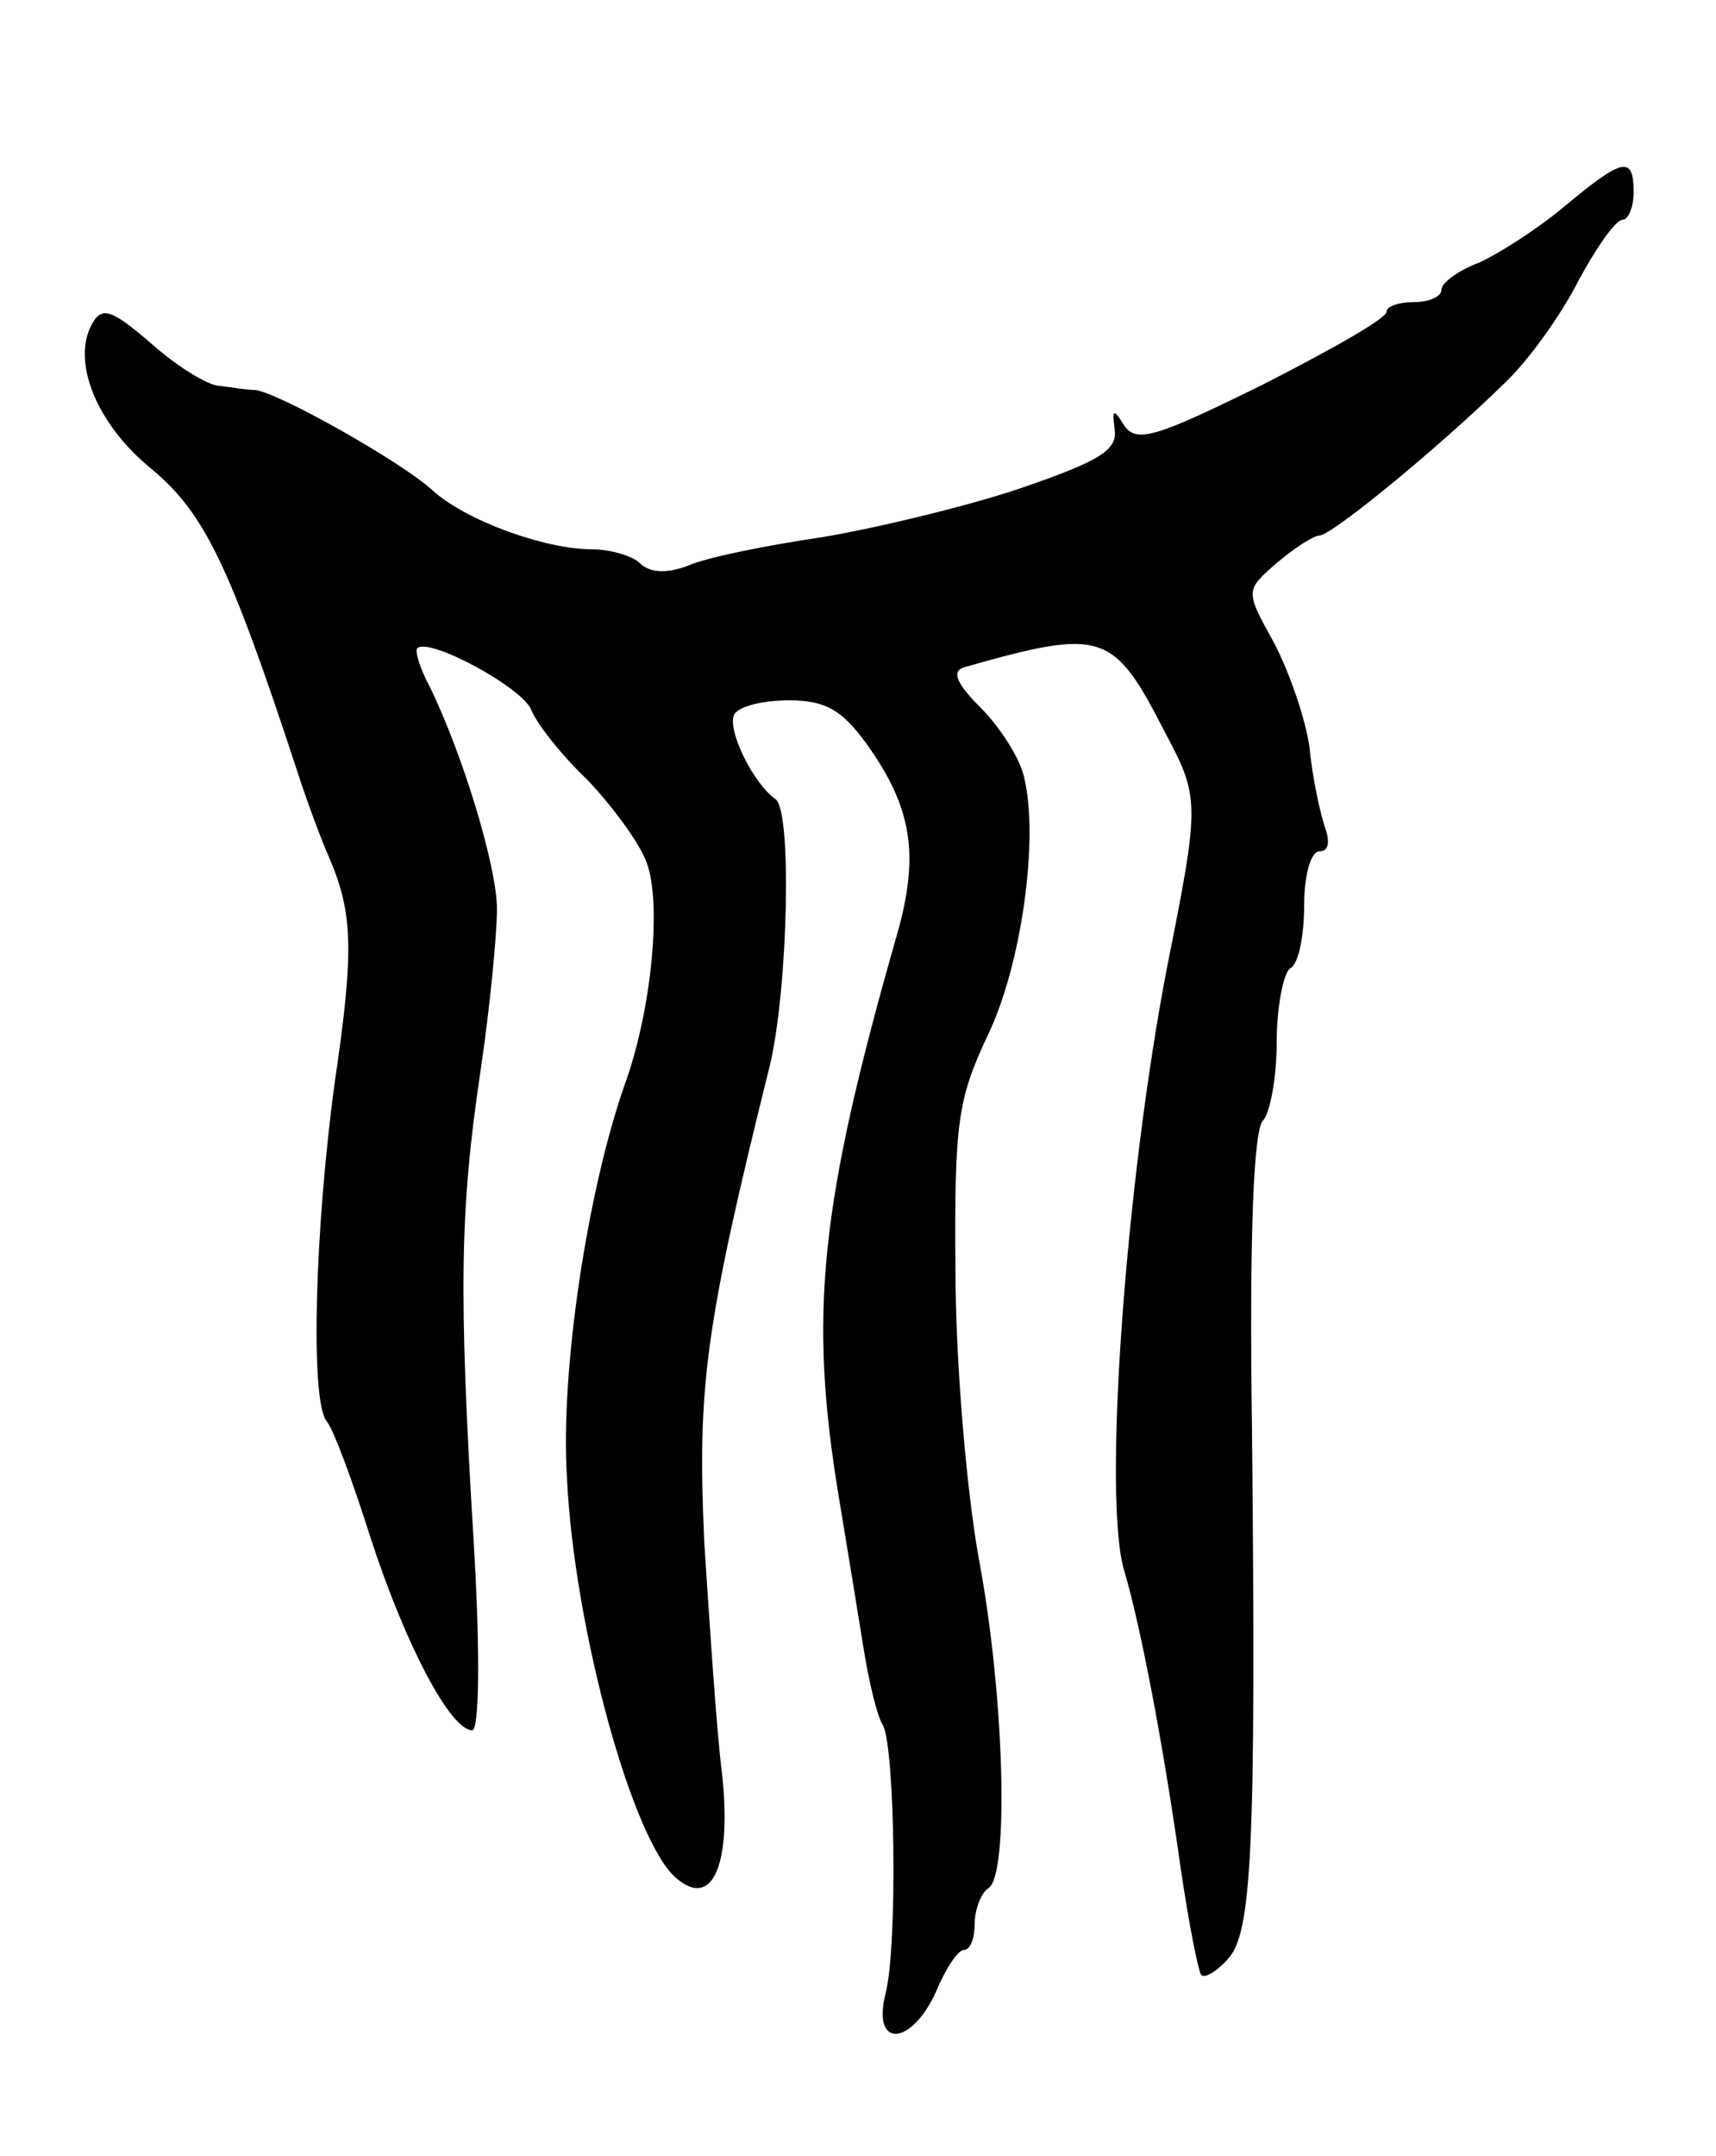 <svg version="1.0" xmlns="http://www.w3.org/2000/svg"
 width="125pt" height="157pt" viewBox="0 0 125 157"
 preserveAspectRatio="xMidYMid meet">
<g transform="translate(0,157) scale(0.1,-0.1)"
fill="#000000" stroke="none">
<path d="M1140 1420 c-19 -16 -47 -34 -62 -41 -16 -6 -28 -15 -28 -20 0 -5 -9
-9 -20 -9 -11 0 -20 -3 -20 -7 0 -5 -41 -28 -90 -53 -77 -38 -92 -43 -101 -30
-8 13 -9 12 -7 -3 2 -15 -12 -23 -67 -42 -38 -13 -104 -29 -145 -36 -41 -6
-86 -15 -99 -21 -16 -6 -28 -5 -35 2 -5 5 -21 10 -35 10 -34 0 -92 21 -116 43
-23 21 -112 71 -129 73 -6 0 -18 2 -26 3 -8 0 -31 14 -50 31 -29 25 -36 27
-43 14 -15 -27 3 -73 44 -106 38 -32 56 -69 105 -218 8 -25 19 -54 24 -65 17
-40 18 -67 4 -162 -15 -110 -18 -234 -6 -248 5 -6 19 -44 32 -85 25 -77 58
-140 74 -140 5 0 6 56 1 138 -11 182 -10 241 5 342 7 47 12 100 12 118 0 31
-25 113 -49 162 -7 13 -11 26 -9 28 9 8 77 -29 83 -45 4 -10 22 -33 41 -51 18
-19 38 -46 43 -60 11 -29 4 -107 -16 -162 -27 -77 -47 -208 -42 -286 5 -109
48 -266 80 -292 26 -22 40 10 33 76 -4 31 -9 108 -13 169 -5 113 0 155 48 348
13 56 16 184 4 193 -17 12 -36 52 -30 62 4 6 21 10 40 10 26 0 38 -7 55 -30
35 -48 40 -83 23 -142 -56 -196 -64 -275 -42 -408 6 -36 14 -85 18 -110 4 -25
10 -50 14 -56 9 -15 11 -162 2 -196 -10 -40 19 -38 37 2 7 17 16 30 20 30 5 0
8 9 8 19 0 11 5 23 10 26 15 9 12 139 -7 240 -9 50 -17 144 -17 210 -1 108 2
125 23 170 25 51 38 144 27 189 -3 14 -18 37 -32 51 -17 17 -21 26 -12 29 102
29 109 26 147 -48 25 -47 25 -51 1 -171 -30 -156 -47 -387 -31 -439 12 -41 28
-124 41 -216 6 -41 13 -76 15 -78 2 -3 11 2 19 11 18 18 21 80 18 386 -2 138
1 218 8 225 5 5 10 31 10 57 0 26 5 51 10 54 6 3 10 24 10 46 0 22 5 39 11 39
7 0 8 7 4 18 -3 9 -9 35 -11 57 -3 22 -15 56 -26 77 -21 38 -21 38 2 58 13 11
27 20 31 20 9 0 87 64 135 111 18 17 42 51 54 75 13 24 27 44 32 44 4 0 8 9 8
20 0 27 -8 25 -50 -10z"/>
</g>
</svg>
